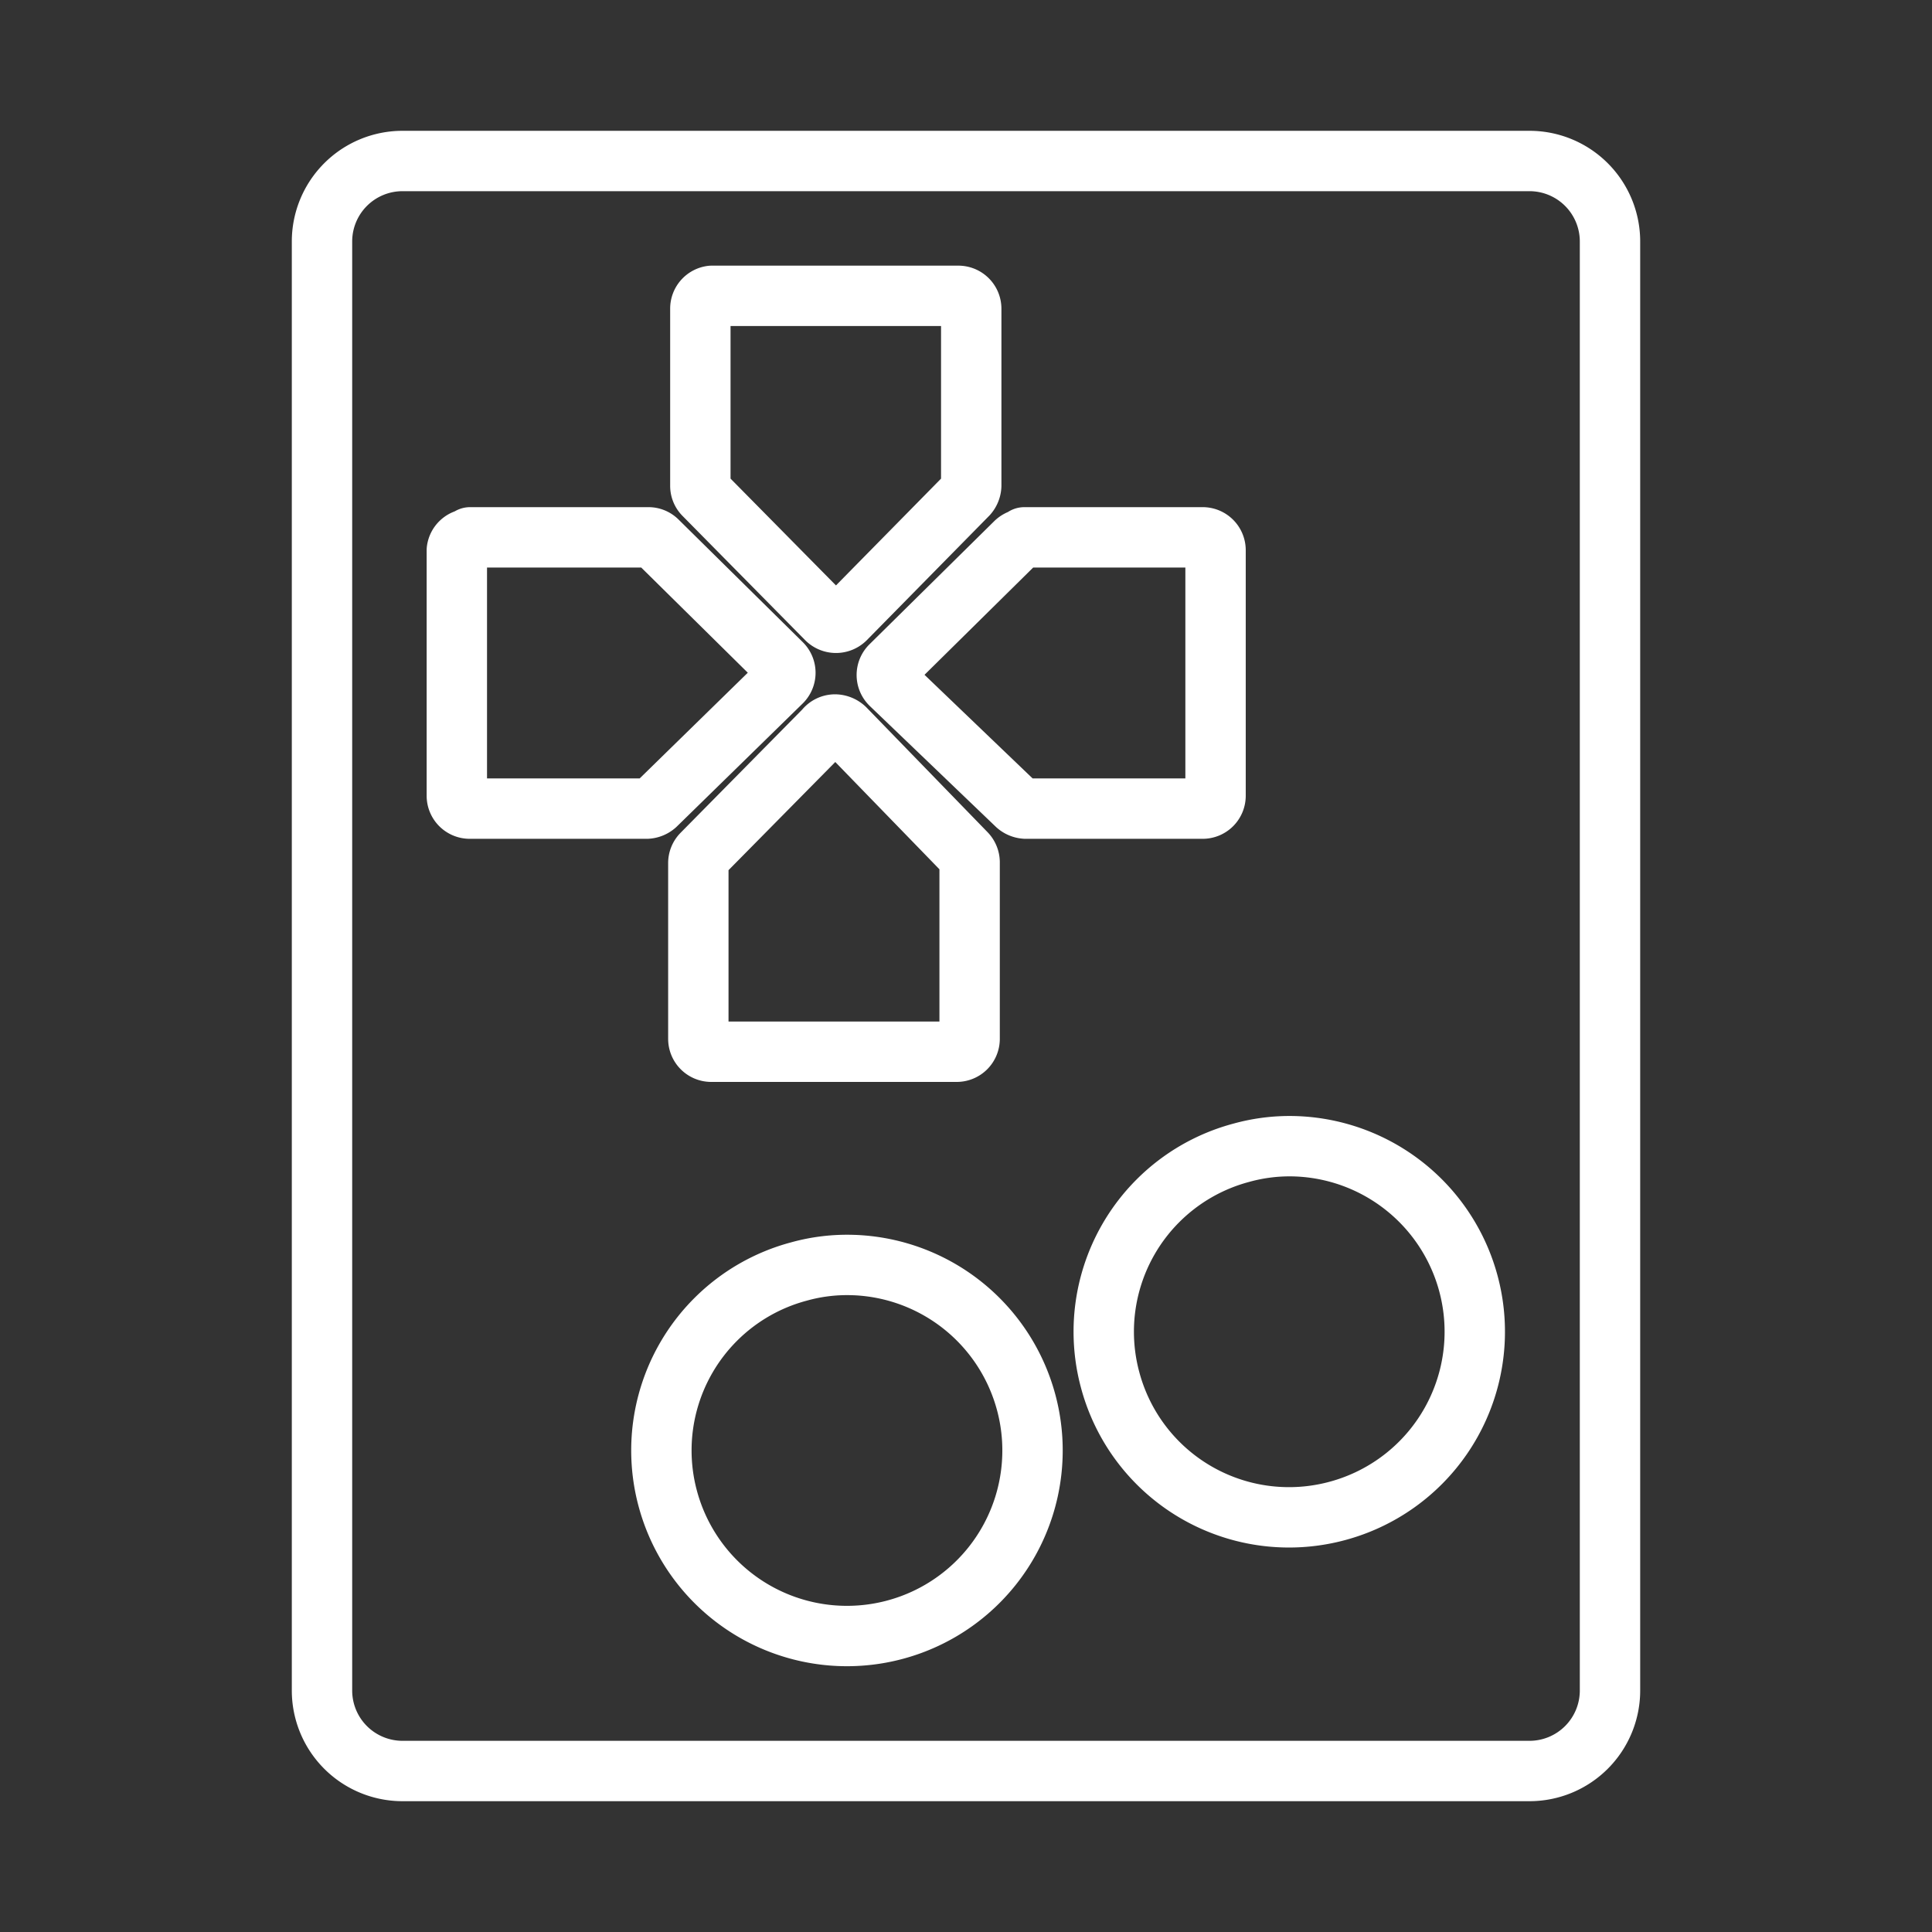 <ns0:svg xmlns:ns0="http://www.w3.org/2000/svg" id="Layer_2" data-name="Layer 2" viewBox="0 0 48 48" style="stroke-width:1.5px"><ns0:rect x="0" y="0" width="48" height="48" fill="#333333" stroke="none"/><ns0:defs style="stroke-width:1.5px"><ns0:style style="stroke-width:1.5px">.cls-1{fill:none;stroke:#fff;stroke-linecap:round;stroke-linejoin:round;}</ns0:style></ns0:defs><ns0:path class="cls-1" d="M10,4A2,2,0,0,0,8,6V42a2,2,0,0,0,2,2H38a2,2,0,0,0,2-2V6a2,2,0,0,0-2-2Zm7.68,3.35h6.13a.32.32,0,0,1,.32.32v4.4a.36.36,0,0,1-.09.22L21,15.38a.33.33,0,0,1-.46,0h0l-3.05-3.09a.31.31,0,0,1-.09-.22V7.67A.32.32,0,0,1,17.68,7.35Zm-6,6h4.43a.31.31,0,0,1,.22.09l3.09,3.05a.32.32,0,0,1,0,.45h0L16.29,20a.36.36,0,0,1-.22.09h-4.4a.32.32,0,0,1-.32-.32v-6.1A.32.32,0,0,1,11.64,13.39Zm13.77,0h4.43a.32.32,0,0,1,.32.32v6.1a.32.32,0,0,1-.32.32h-4.4a.36.36,0,0,1-.22-.09L22.13,17a.32.32,0,0,1,0-.46h0l3.09-3.05A.34.34,0,0,1,25.41,13.39ZM20.75,18a.37.37,0,0,1,.24.1l3,3.09a.33.33,0,0,1,.1.23v4.39a.32.32,0,0,1-.32.32h-6.1a.32.32,0,0,1-.32-.32V21.45a.32.32,0,0,1,.09-.23l3.05-3.09A.32.32,0,0,1,20.75,18ZM32.22,28.48a4.61,4.61,0,0,1,1,9.06h0a4.6,4.6,0,0,1-5.64-3.26h0a4.6,4.6,0,0,1,3.26-5.64A4.48,4.48,0,0,1,32.22,28.48Zm-11,2.95a4.61,4.61,0,1,1-4.63,5.8h0a4.6,4.6,0,0,1,3.26-5.64h0a4.45,4.45,0,0,1,1.36-.16Z" style="stroke-width:1.5px" /></ns0:svg>